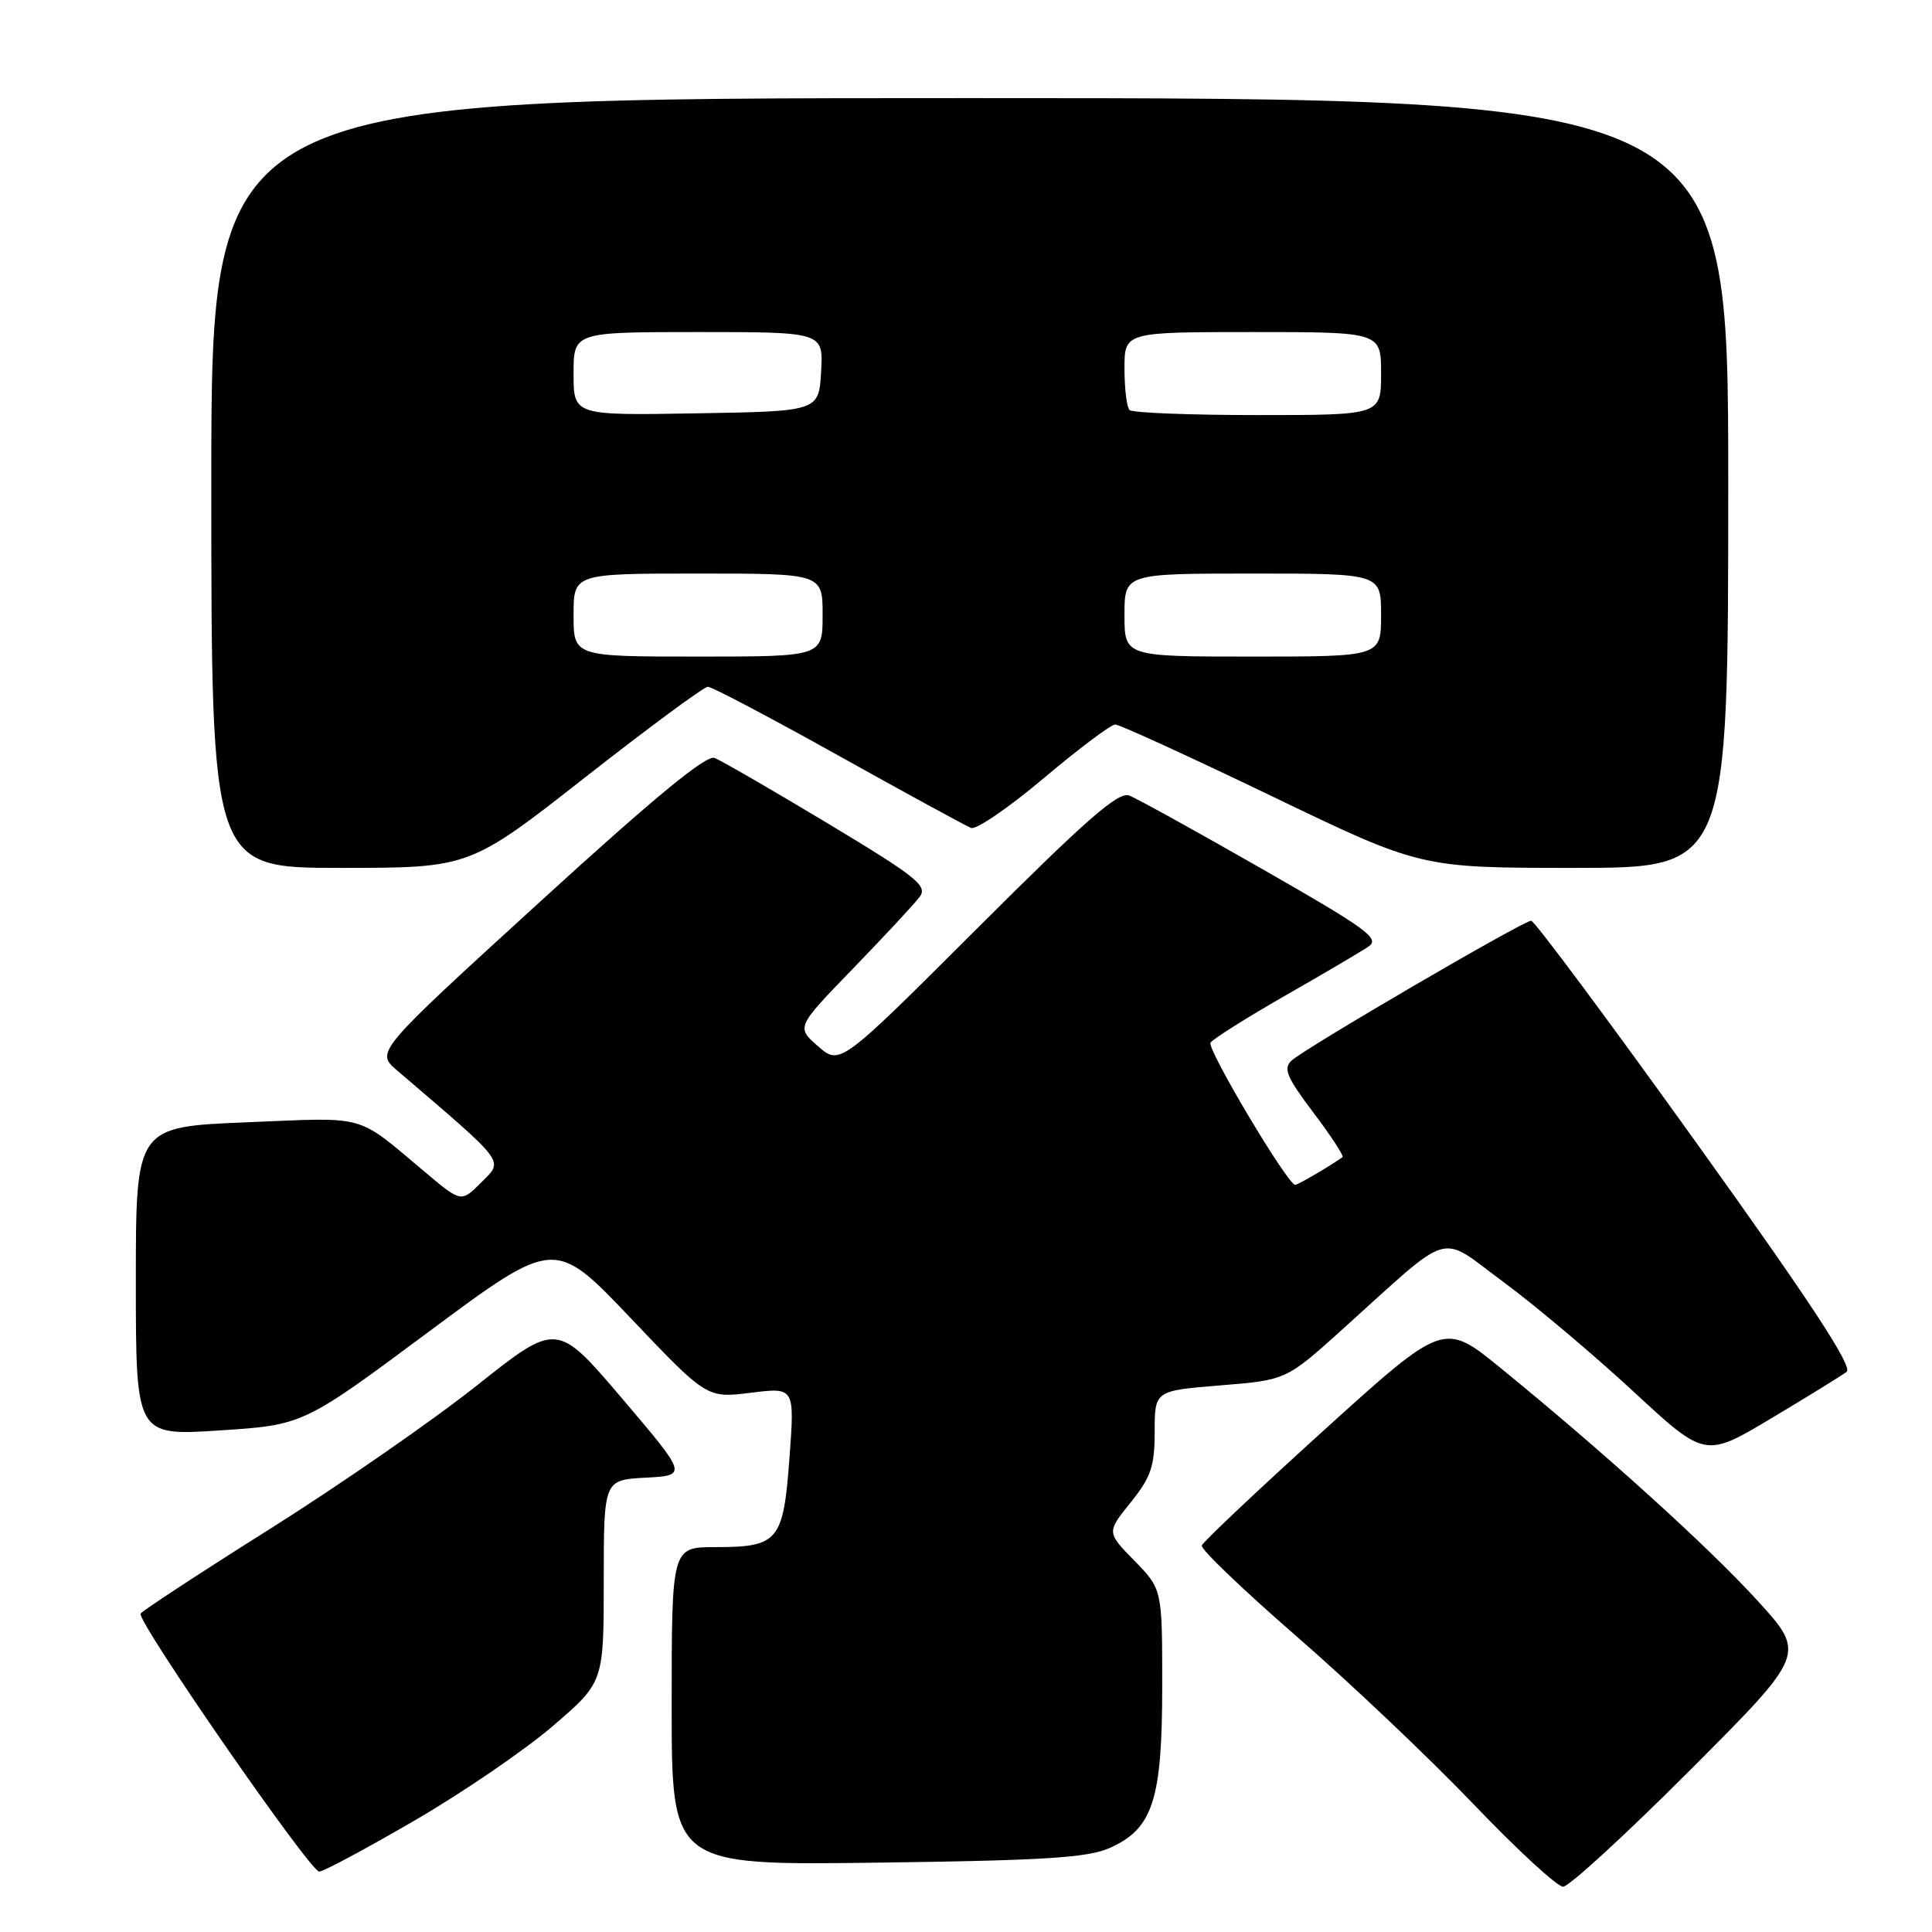 <?xml version="1.0" encoding="UTF-8" standalone="no"?>
<!DOCTYPE svg PUBLIC "-//W3C//DTD SVG 1.1//EN" "http://www.w3.org/Graphics/SVG/1.1/DTD/svg11.dtd" >
<svg xmlns="http://www.w3.org/2000/svg" xmlns:xlink="http://www.w3.org/1999/xlink" version="1.1" viewBox="0 0 256 256">
 <g >
 <path fill="currentColor"
d=" M 223.92 234.58 C 239.31 219.16 239.31 219.16 232.91 212.13 C 226.41 205.00 212.69 192.57 198.90 181.32 C 191.32 175.13 191.32 175.13 175.42 189.52 C 166.68 197.44 159.40 204.31 159.24 204.79 C 159.08 205.27 164.74 210.69 171.82 216.84 C 178.90 222.99 189.42 232.97 195.20 239.01 C 200.98 245.06 206.34 250.00 207.12 250.00 C 207.89 250.00 215.45 243.06 223.92 234.58 Z  M 54.88 241.26 C 61.27 237.55 69.54 231.90 73.25 228.71 C 80.00 222.91 80.00 222.91 80.00 209.50 C 80.00 196.10 80.00 196.10 85.55 195.80 C 91.10 195.50 91.10 195.50 82.45 185.33 C 73.80 175.16 73.80 175.16 63.23 183.55 C 57.42 188.17 45.10 196.71 35.85 202.54 C 26.60 208.36 18.85 213.44 18.63 213.81 C 18.07 214.75 41.09 248.00 42.30 248.00 C 42.83 248.00 48.50 244.97 54.88 241.26 Z  M 147.08 244.85 C 152.77 242.30 154.00 238.48 154.00 223.39 C 154.00 210.58 154.00 210.58 150.32 206.81 C 146.63 203.04 146.63 203.04 149.82 199.08 C 152.52 195.72 153.00 194.29 153.00 189.70 C 153.00 184.28 153.00 184.28 161.71 183.57 C 170.43 182.86 170.43 182.86 177.84 176.18 C 192.75 162.75 190.46 163.43 199.20 169.86 C 203.40 172.96 211.14 179.48 216.39 184.34 C 225.93 193.18 225.93 193.18 234.71 187.93 C 239.55 185.04 244.04 182.27 244.69 181.77 C 245.54 181.11 239.90 172.51 224.78 151.43 C 213.17 135.24 203.32 122.00 202.89 122.00 C 201.85 122.00 172.91 138.89 171.14 140.53 C 170.01 141.58 170.49 142.74 174.03 147.42 C 176.37 150.52 178.10 153.18 177.89 153.33 C 176.17 154.55 171.98 157.00 171.62 157.00 C 170.63 157.00 159.89 138.98 160.40 138.16 C 160.70 137.68 165.12 134.89 170.22 131.97 C 175.33 129.05 180.32 126.11 181.31 125.44 C 182.91 124.37 181.23 123.14 167.29 115.17 C 158.58 110.19 150.64 105.80 149.63 105.41 C 148.19 104.86 143.96 108.56 129.56 122.94 C 111.31 141.17 111.31 141.17 108.40 138.64 C 105.50 136.11 105.50 136.11 113.06 128.31 C 117.22 124.01 121.18 119.75 121.86 118.84 C 122.95 117.38 121.49 116.21 109.69 109.11 C 102.31 104.67 95.56 100.77 94.68 100.43 C 93.57 100.00 86.62 105.72 71.42 119.61 C 49.75 139.39 49.75 139.39 52.63 141.85 C 67.22 154.33 66.74 153.69 63.81 156.64 C 61.12 159.34 61.12 159.34 56.45 155.42 C 47.02 147.51 48.93 148.05 32.69 148.71 C 18.00 149.31 18.00 149.31 18.00 169.78 C 18.00 190.26 18.00 190.26 29.09 189.54 C 40.19 188.82 40.19 188.82 56.84 176.44 C 73.50 164.07 73.50 164.07 83.58 174.67 C 93.66 185.27 93.66 185.27 99.48 184.55 C 105.30 183.82 105.30 183.82 104.61 193.16 C 103.80 204.21 103.15 205.00 94.81 205.00 C 89.00 205.00 89.00 205.00 89.00 226.08 C 89.00 247.17 89.00 247.17 116.25 246.81 C 138.53 246.52 144.15 246.16 147.08 244.85 Z  M 77.54 103.00 C 85.96 96.40 93.27 91.00 93.80 91.00 C 94.32 91.00 102.11 95.10 111.10 100.12 C 120.10 105.14 128.01 109.45 128.68 109.71 C 129.36 109.97 133.70 106.99 138.33 103.09 C 142.96 99.19 147.21 96.00 147.77 96.00 C 148.34 96.00 157.68 100.28 168.53 105.50 C 188.25 115.00 188.25 115.00 208.63 115.00 C 229.00 115.00 229.00 115.00 229.00 64.00 C 229.00 13.00 229.00 13.00 128.50 13.00 C 28.00 13.00 28.00 13.00 28.00 64.00 C 28.00 115.00 28.00 115.00 45.12 115.00 C 62.23 115.00 62.23 115.00 77.54 103.00 Z  M 76.00 81.50 C 76.00 76.00 76.00 76.00 92.50 76.00 C 109.00 76.00 109.00 76.00 109.00 81.50 C 109.00 87.00 109.00 87.00 92.50 87.00 C 76.00 87.00 76.00 87.00 76.00 81.50 Z  M 149.00 81.50 C 149.00 76.00 149.00 76.00 166.00 76.00 C 183.00 76.00 183.00 76.00 183.00 81.50 C 183.00 87.00 183.00 87.00 166.00 87.00 C 149.00 87.00 149.00 87.00 149.00 81.50 Z  M 76.00 49.52 C 76.00 44.00 76.00 44.00 92.55 44.00 C 109.10 44.00 109.10 44.00 108.80 49.25 C 108.50 54.50 108.50 54.50 92.25 54.77 C 76.00 55.05 76.00 55.05 76.00 49.52 Z  M 149.67 54.33 C 149.30 53.97 149.00 51.49 149.00 48.83 C 149.00 44.00 149.00 44.00 166.00 44.00 C 183.00 44.00 183.00 44.00 183.00 49.50 C 183.00 55.00 183.00 55.00 166.67 55.00 C 157.68 55.00 150.03 54.70 149.67 54.33 Z "/>
</g>
</svg>